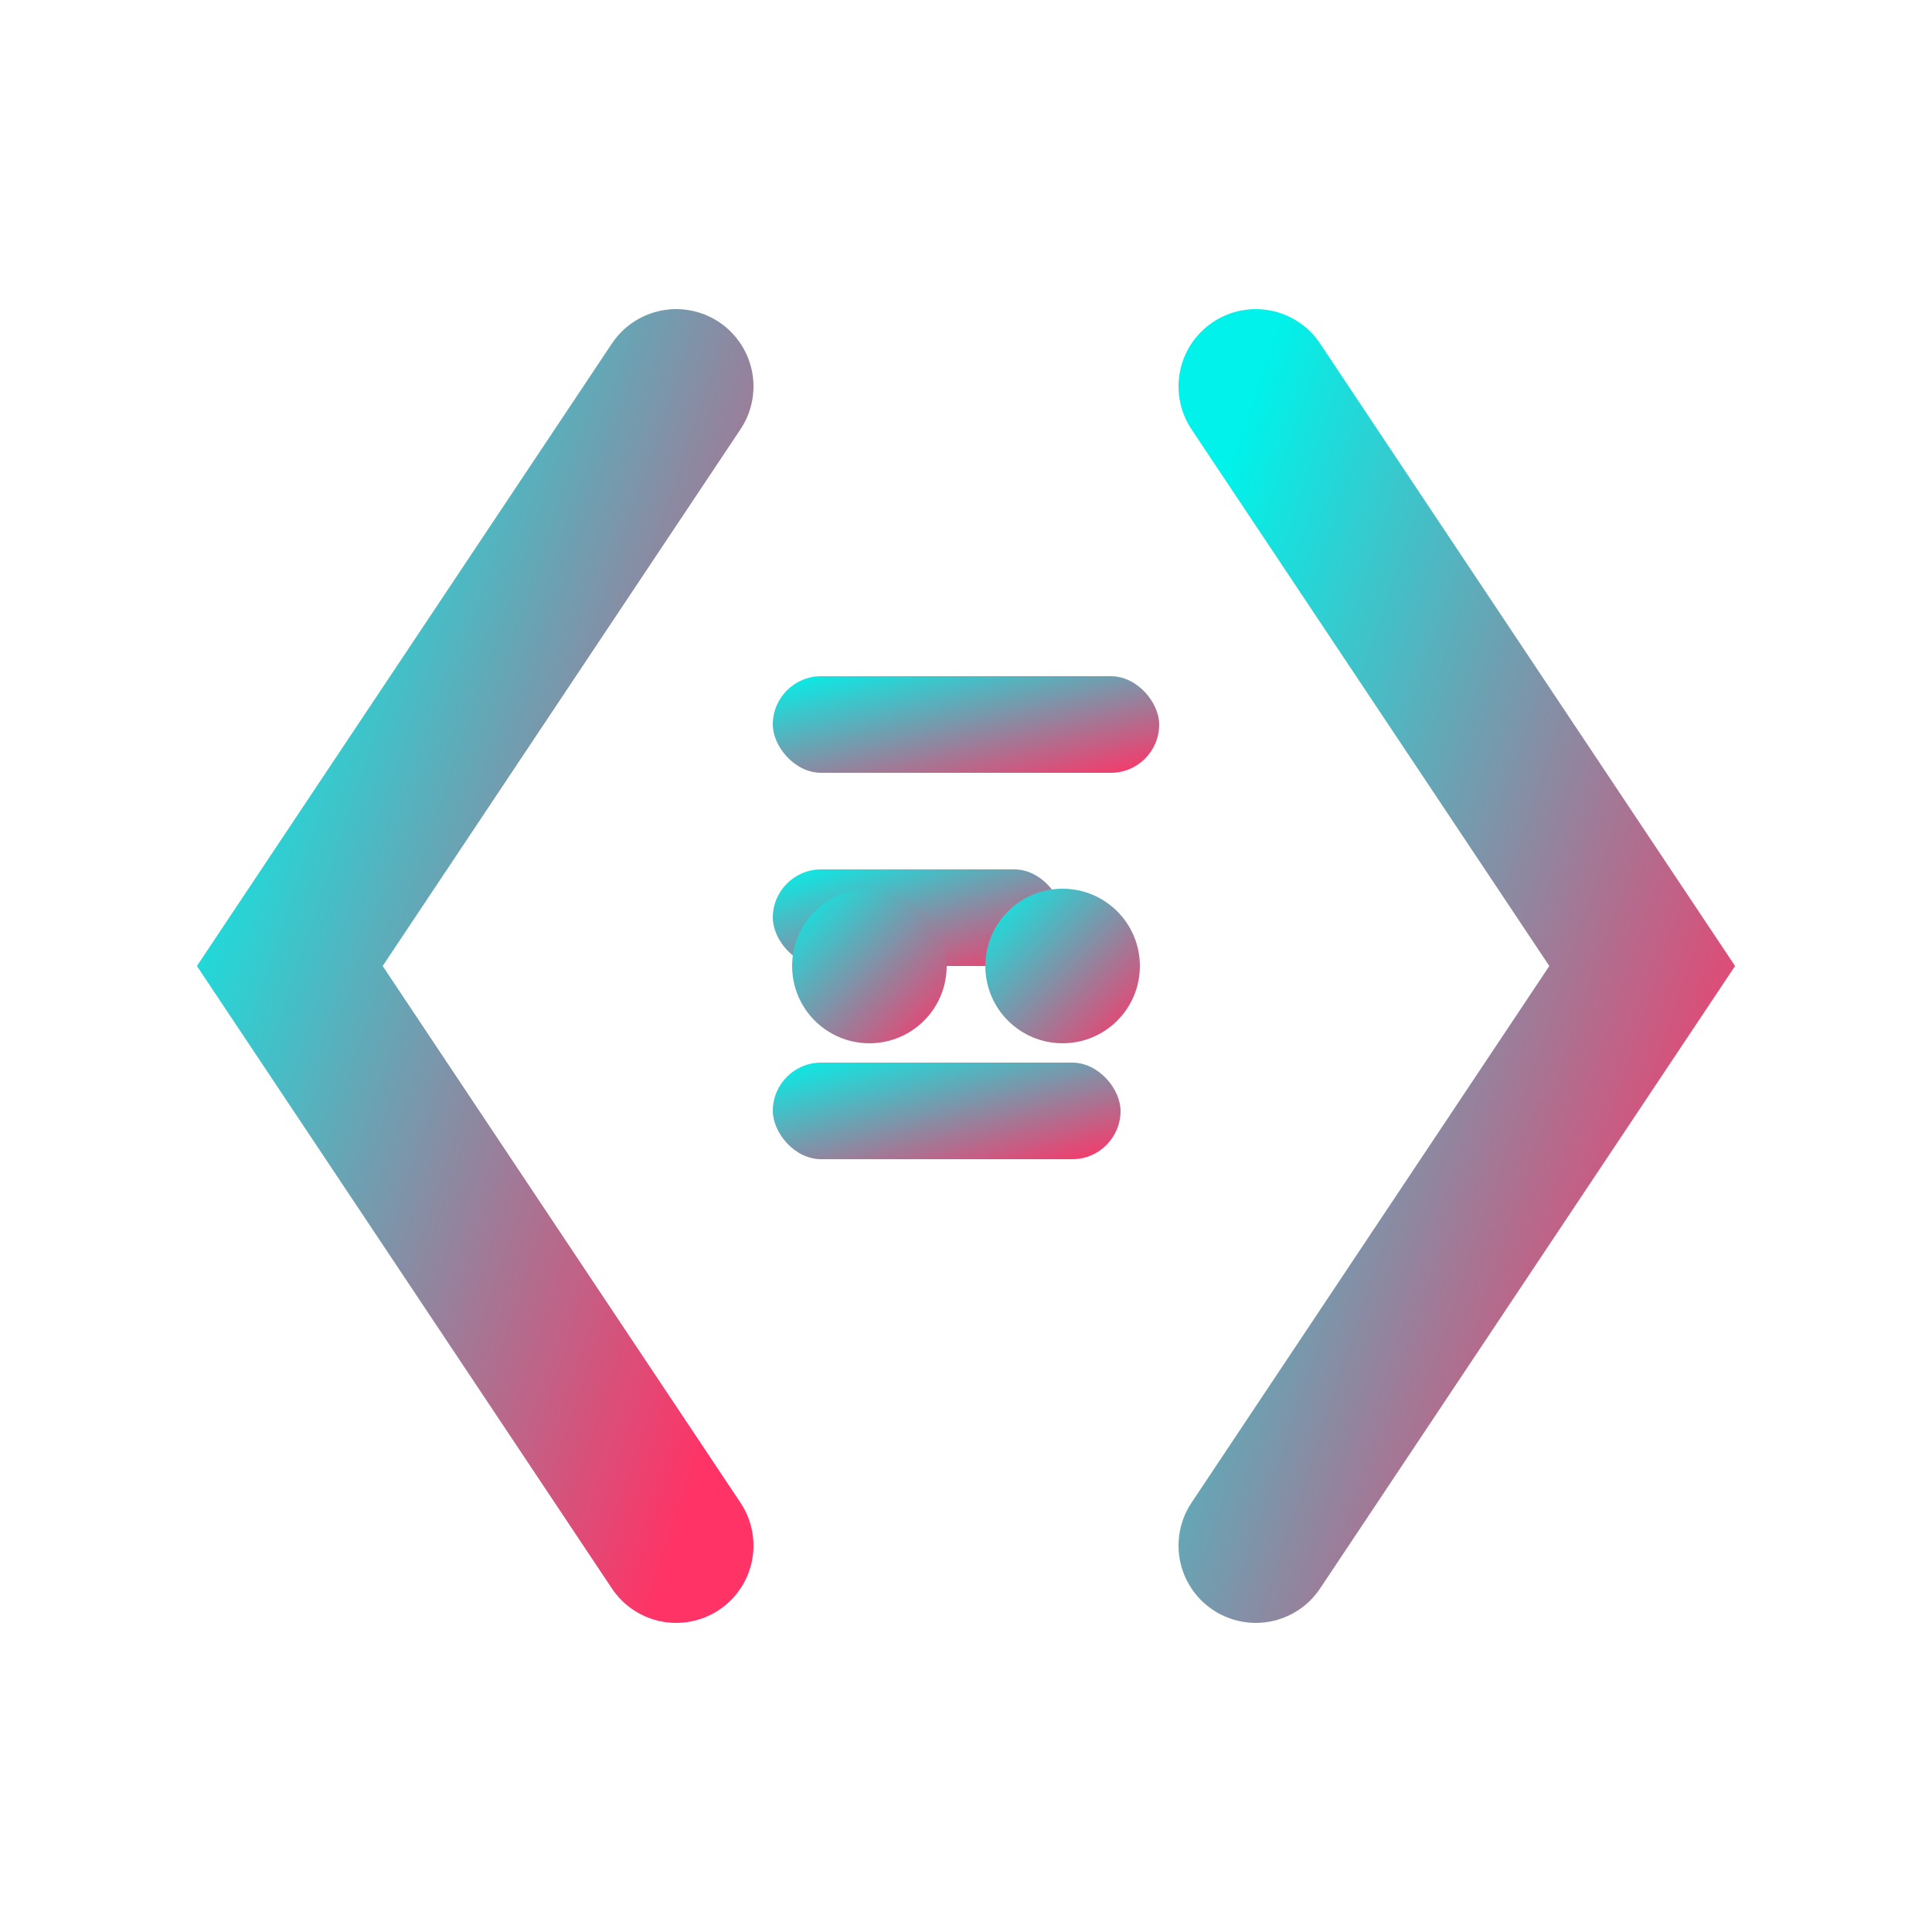 <?xml version="1.0" encoding="UTF-8"?>
<svg width="100" height="100" viewBox="0 0 100 100" xmlns="http://www.w3.org/2000/svg">
  <defs>
    <filter id="neon">
      <feGaussianBlur in="SourceGraphic" stdDeviation="4" result="blur" />
      <feColorMatrix in="blur" mode="matrix" values="1 0 0 0 0  0 1 0 0 0  0 0 1 0 0  0 0 0 9 -4" result="neon" />
      <feMerge>
        <feMergeNode in="neon" />
        <feMergeNode in="SourceGraphic" />
      </feMerge>
    </filter>
    <linearGradient id="neonGrad" x1="0%" y1="0%" x2="100%" y2="100%">
      <stop offset="0%" style="stop-color:#00f2ea;stop-opacity:1" />
      <stop offset="100%" style="stop-color:#ff3366;stop-opacity:1" />
    </linearGradient>
  </defs>
  
  <!-- Code Brackets with Neon Effect -->
  <path d="M35 20 L15 50 L35 80" 
        stroke="url(#neonGrad)" 
        stroke-width="8" 
        stroke-linecap="round" 
        fill="none"
        filter="url(#neon)" />
  <path d="M65 20 L85 50 L65 80" 
        stroke="url(#neonGrad)" 
        stroke-width="8" 
        stroke-linecap="round" 
        fill="none"
        filter="url(#neon)" />
  
  <!-- Code Lines with Neon Effect -->
  <rect x="40" y="35" width="20" height="5" rx="2.5" fill="url(#neonGrad)" filter="url(#neon)" />
  <rect x="40" y="45" width="15" height="5" rx="2.5" fill="url(#neonGrad)" filter="url(#neon)" />
  <rect x="40" y="55" width="18" height="5" rx="2.5" fill="url(#neonGrad)" filter="url(#neon)" />
  
  <!-- Dots with Neon Effect -->
  <circle cx="45" cy="50" r="4" fill="url(#neonGrad)" filter="url(#neon)" />
  <circle cx="55" cy="50" r="4" fill="url(#neonGrad)" filter="url(#neon)" />
</svg> 